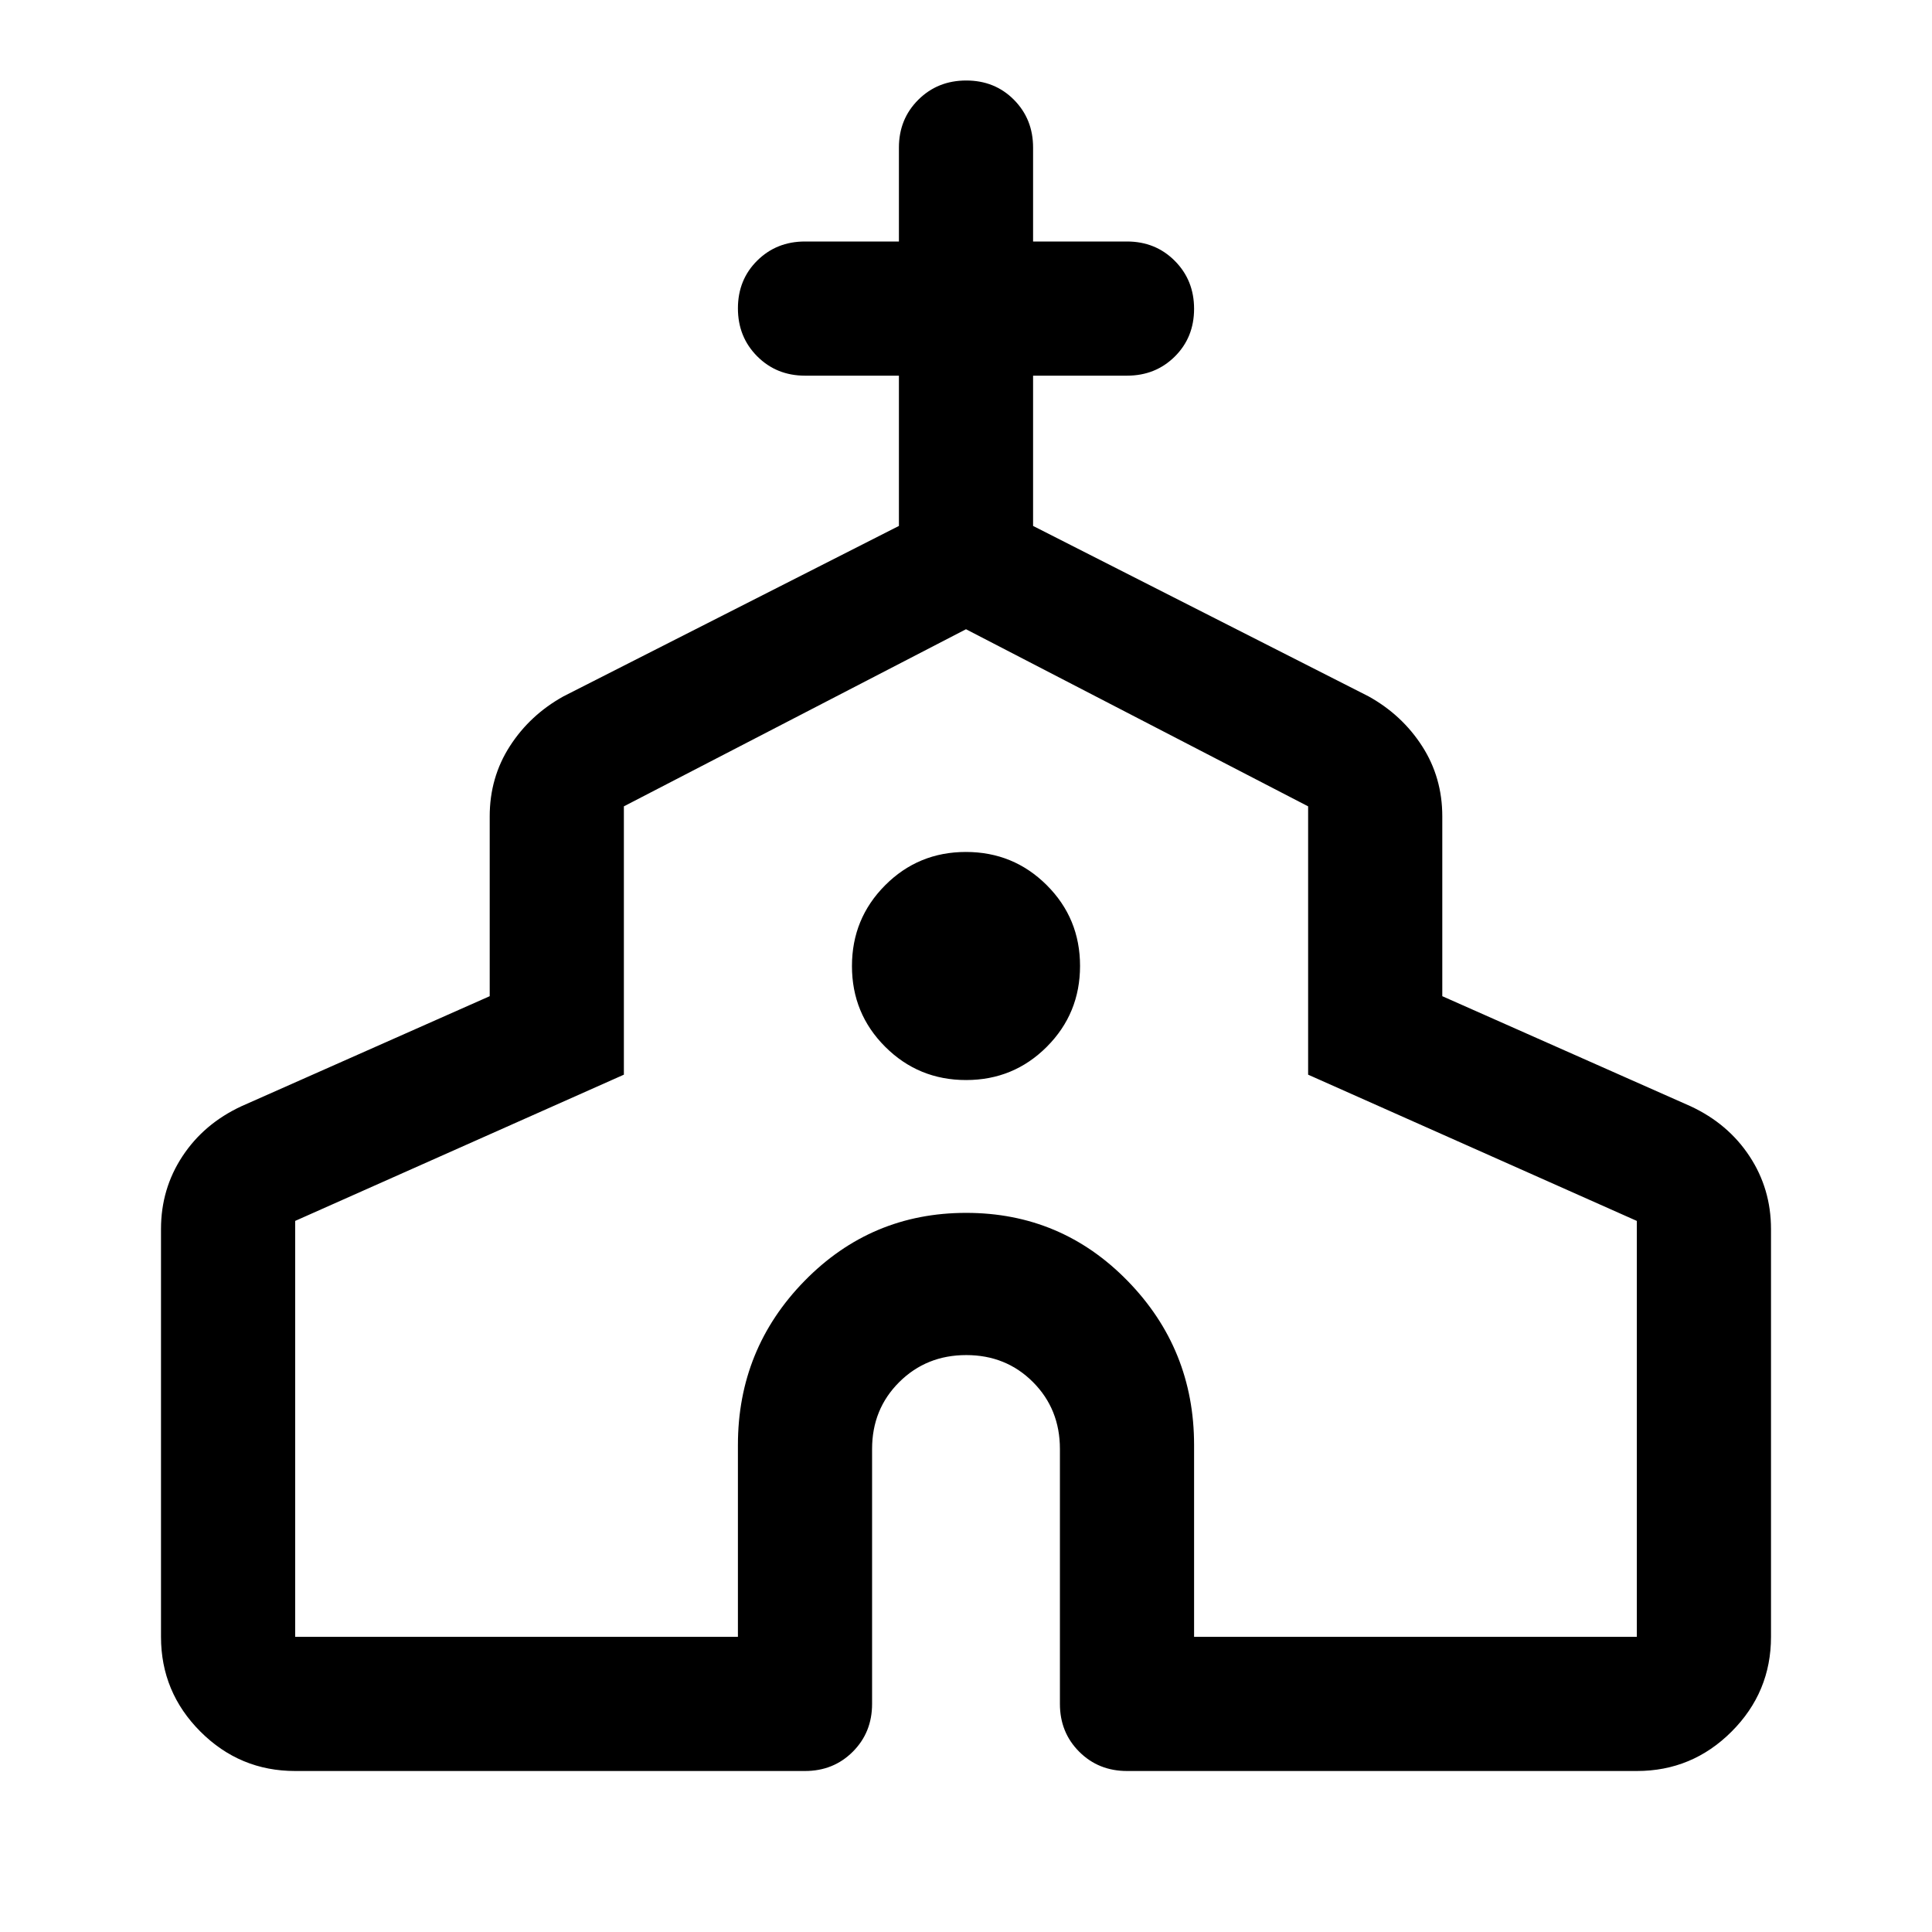 <svg xmlns="http://www.w3.org/2000/svg" height="40" viewBox="0 -960 960 960" width="40"><path d="M80-146.666v-202.667q0-19.937 10.667-36.135 10.666-16.198 29.333-24.865L243.333-465v-89.333q0-19.329 10-34.876 10-15.547 26.667-24.791l166.667-84.667v-74.667H400q-14.167 0-23.75-9.617t-9.583-23.833q0-14.216 9.583-23.716 9.583-9.5 23.75-9.5h46.667v-46.667q0-14.166 9.617-23.75Q465.901-920 480.117-920q14.216 0 23.716 9.583 9.5 9.584 9.5 23.75V-840H560q14.167 0 23.75 9.617t9.583 23.833q0 14.216-9.583 23.716-9.583 9.5-23.75 9.5h-46.667v74.667L680-614q16.667 9.244 26.667 24.791t10 34.876V-465L840-410.333q18.667 8.667 29.333 24.865Q880-369.27 880-349.333v202.667q0 27.5-19.583 47.083T813.334-80H560q-14.167 0-23.75-9.583-9.583-9.584-9.583-23.75V-240q0-19.833-13.383-33.25-13.383-13.417-33.167-13.417-19.784 0-33.284 13.417t-13.5 33.25v126.667q0 14.166-9.583 23.75Q414.167-80 400-80H146.666q-27.5 0-47.083-19.583T80-146.666Zm66.666 0h220.001V-242q0-47.667 33.078-81.5 33.079-33.833 80.333-33.833 47.255 0 80.255 33.833 33 33.833 33 81.5v95.334h220.001v-206.667L650-426v-133.333l-170-88.001-170 88.001V-426l-163.334 72.667v206.667Zm333.373-276.667q23.628 0 40.128-16.54 16.5-16.539 16.5-40.166 0-23.628-16.54-40.128-16.539-16.5-40.166-16.5-23.628 0-40.128 16.54-16.5 16.539-16.5 40.166 0 23.628 16.54 40.128 16.539 16.5 40.166 16.5Zm-.039 26Z"/></svg>